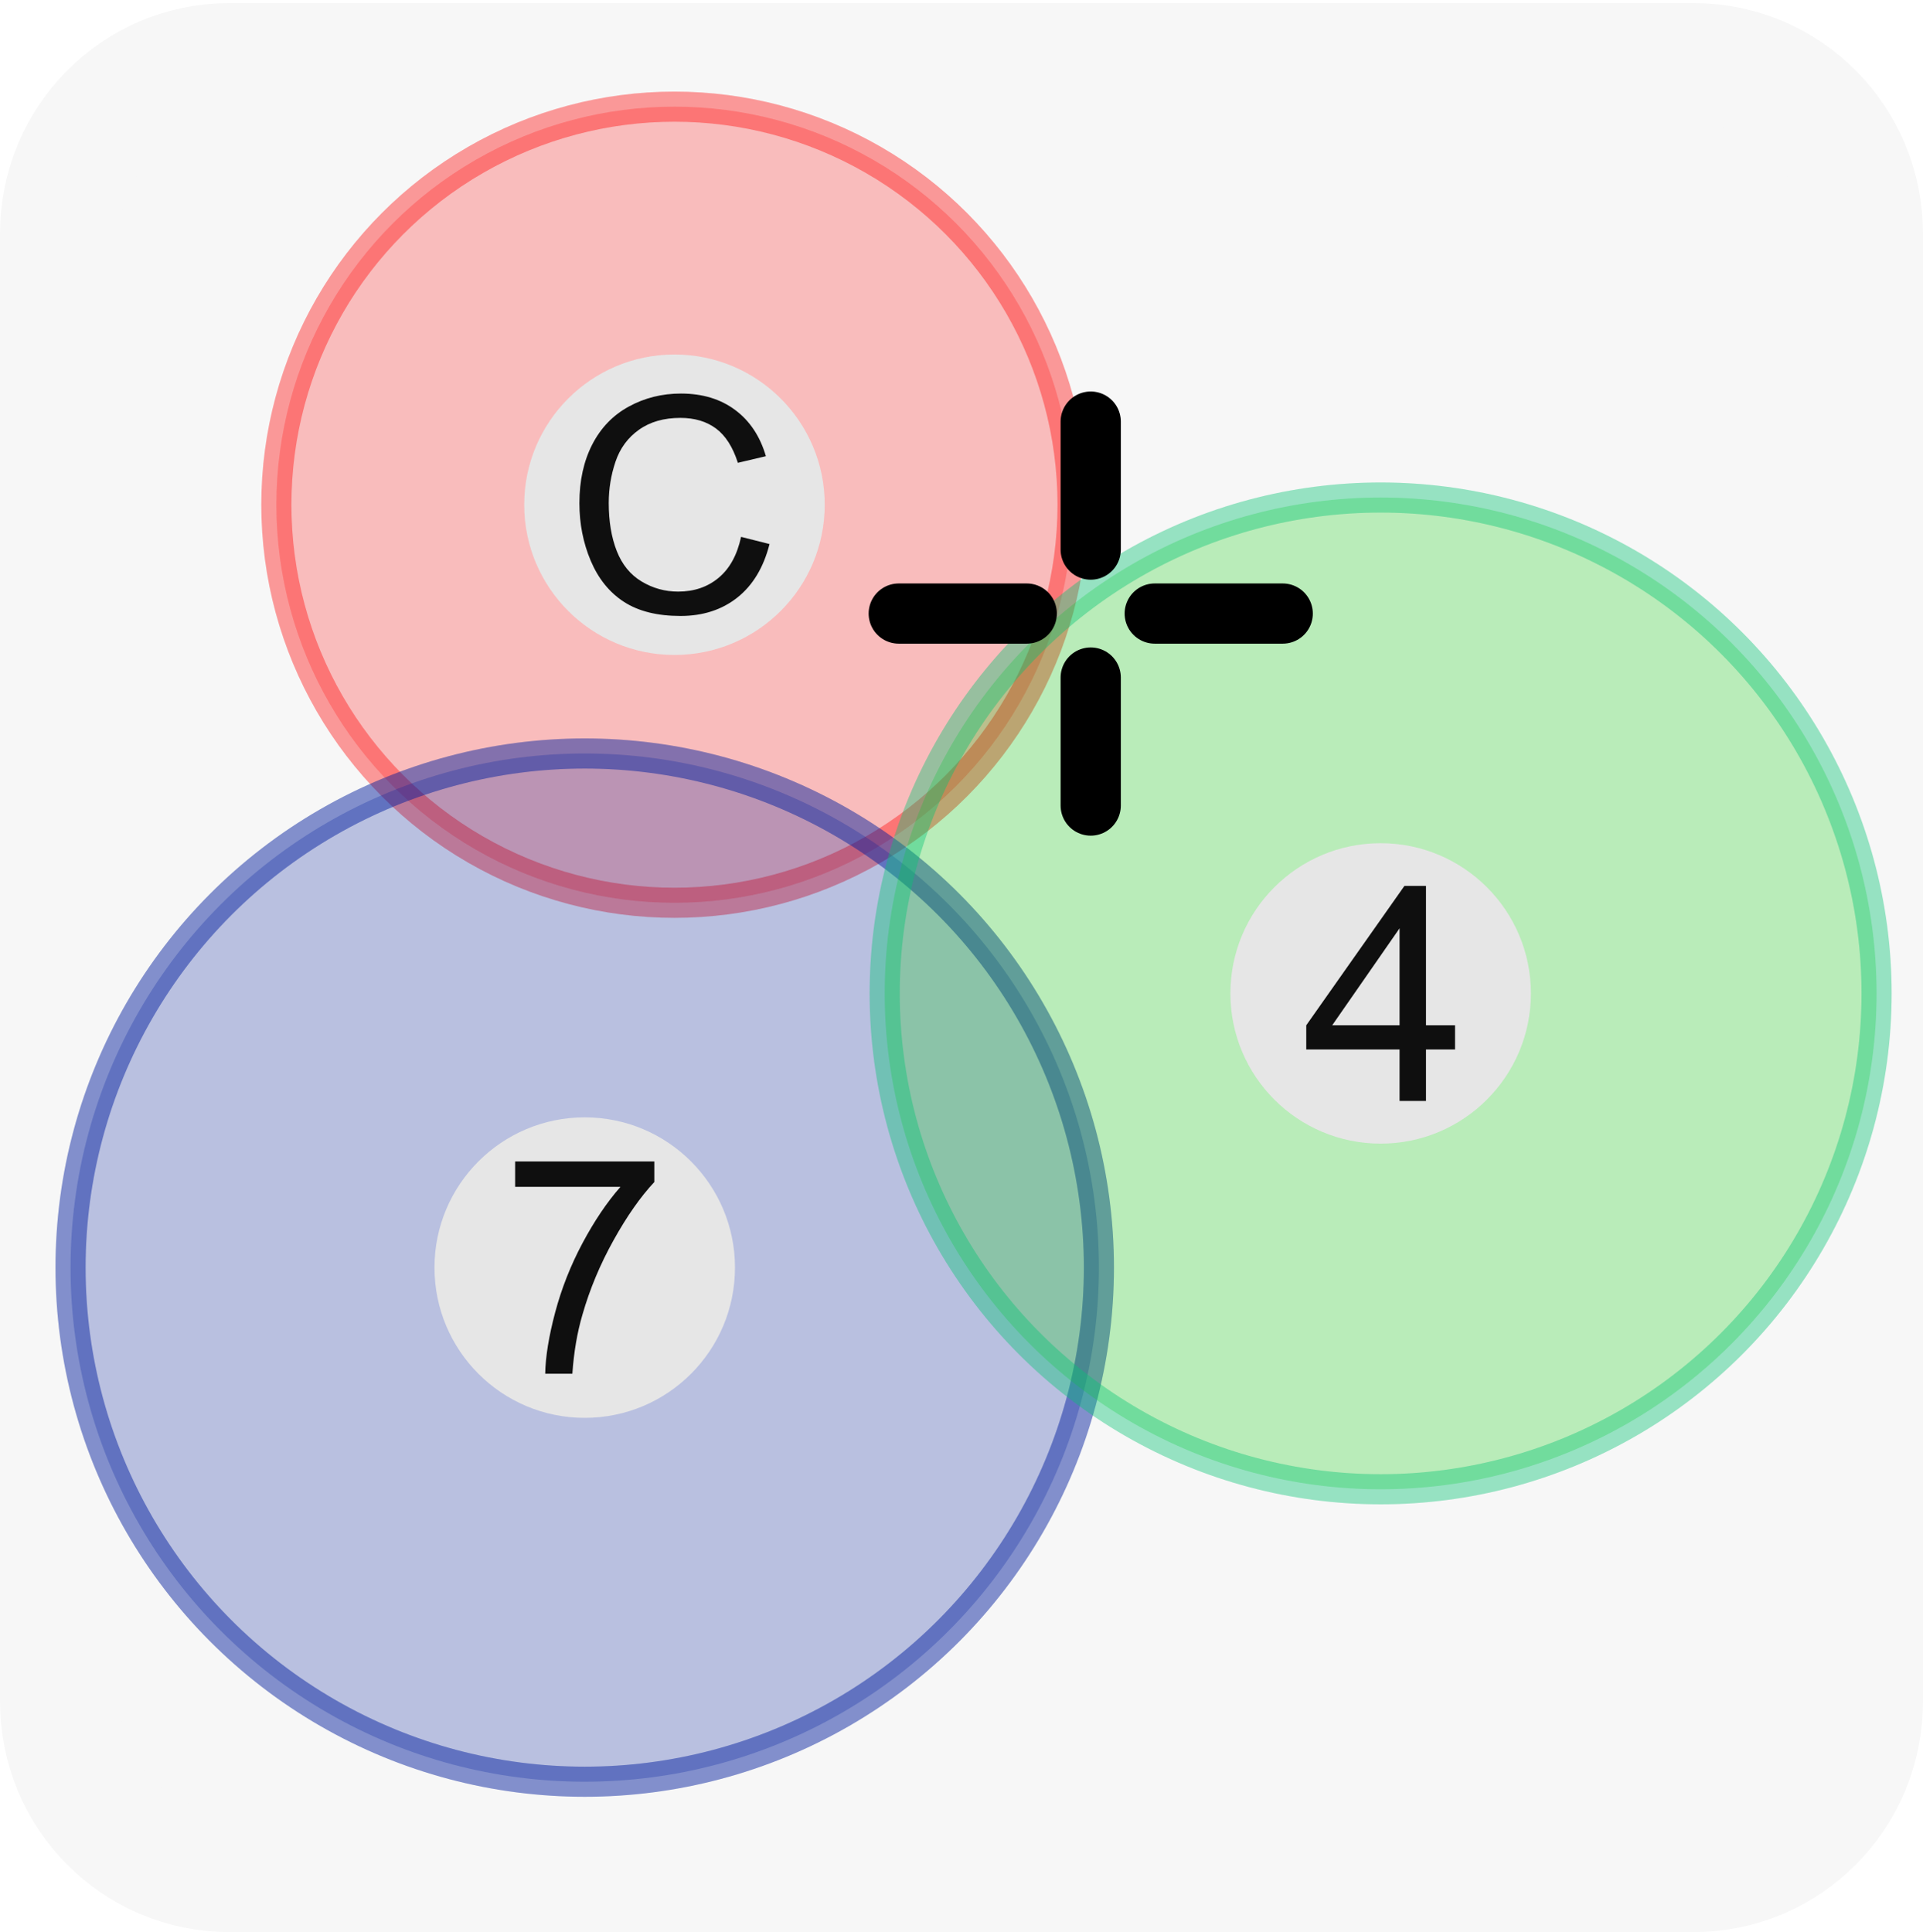 <?xml version="1.0" encoding="utf-8"?>
<!DOCTYPE svg PUBLIC "-//W3C//DTD SVG 1.0//EN" "http://www.w3.org/TR/2001/REC-SVG-20010904/DTD/svg10.dtd">
<svg version="1.0" xmlns="http://www.w3.org/2000/svg" xmlns:xlink="http://www.w3.org/1999/xlink" x="0px" y="0px"
	 width="127.723px" height="128.344px" viewBox="0 0 127.723 128.344" enable-background="new 0 0 127.723 128.344"
	 xml:space="preserve">
<g id="Calque_1_-_copie">
	<path fill="#F7F7F7" stroke="#F7F7F7" stroke-width="8" d="M123.723,113.036c0,6.248-5.027,11.308-11.225,11.308H15.224
		C9.025,124.344,4,119.284,4,113.036V15.509C4,9.264,9.025,4.203,15.224,4.203h97.274c6.196,0,11.225,5.061,11.225,11.306V113.036z"
		/>
	<path fill="none" stroke="#000000" d="M98.92,38.052"/>
</g>
<g id="Calque_2">
	<circle opacity="0.25" fill="#FF0D0D" stroke="#FF0D0D" stroke-width="2" cx="44.797" cy="33.527" r="26.442"/>
	<circle opacity="0.2" fill="none" stroke="#FF0D0D" stroke-width="2" cx="44.797" cy="33.527" r="26.442"/>
	<circle opacity="0.3" fill="none" stroke="#001E9F" stroke-width="2" cx="38.837" cy="84.203" r="34.151"/>
	<circle opacity="0.25" fill="#001E9F" stroke="#001E9F" stroke-width="2" cx="38.837" cy="84.203" r="34.151"/>
	<circle opacity="0.25" fill="#00CC00" stroke="#05C677" stroke-width="2" cx="91.7" cy="65.988" r="32.939"/>
	<circle opacity="0.2" fill="none" stroke="#05C677" stroke-width="2" cx="91.7" cy="65.988" r="32.939"/>
	<path fill="#E6E6E6" d="M101.68,65.988c0,5.514-4.473,9.98-9.98,9.98c-5.512,0-9.979-4.467-9.979-9.98
		c0-5.51,4.467-9.977,9.979-9.977C97.207,56.011,101.68,60.478,101.68,65.988z"/>
	<path fill="#E6E6E6" d="M48.816,84.201c0,5.516-4.468,9.982-9.98,9.982c-5.51,0-9.978-4.467-9.978-9.982
		c0-5.51,4.468-9.979,9.978-9.979C44.348,74.223,48.816,78.691,48.816,84.201z"/>
	<circle fill="#E6E6E6" cx="44.797" cy="33.528" r="9.979"/>
	<g>
		<path fill="#0F0F0F" d="M34.215,78.838v-1.686h9.245v1.365c-0.908,0.969-1.811,2.254-2.703,3.857
			c-0.895,1.605-1.585,3.258-2.071,4.951c-0.351,1.195-0.573,2.504-0.671,3.928h-1.803c0.019-1.123,0.239-2.482,0.661-4.074
			c0.423-1.59,1.029-3.129,1.818-4.607c0.789-1.477,1.629-2.721,2.519-3.734H34.215z"/>
	</g>
	<g>
		<path fill="#0F0F0F" d="M49.221,35.663l1.89,0.476c-0.396,1.555-1.109,2.74-2.138,3.555c-1.03,0.815-2.288,1.222-3.776,1.222
			c-1.541,0-2.793-0.312-3.757-0.938c-0.966-0.626-1.699-1.537-2.204-2.727c-0.502-1.188-0.753-2.465-0.753-3.828
			c0-1.488,0.284-2.784,0.852-3.894c0.569-1.106,1.376-1.948,2.427-2.521c1.049-0.575,2.204-0.866,3.463-0.866
			c1.43,0,2.633,0.364,3.606,1.093c0.975,0.727,1.654,1.75,2.038,3.069l-1.861,0.439c-0.332-1.04-0.812-1.798-1.442-2.271
			s-1.423-0.713-2.379-0.713c-1.098,0-2.016,0.265-2.753,0.792c-0.736,0.523-1.255,1.233-1.554,2.12
			c-0.299,0.886-0.448,1.799-0.448,2.741c0,1.215,0.177,2.278,0.53,3.183c0.355,0.906,0.906,1.582,1.652,2.03
			c0.748,0.45,1.556,0.673,2.426,0.673c1.06,0,1.956-0.305,2.69-0.917C48.465,37.769,48.962,36.864,49.221,35.663z"/>
	</g>
	<g>
		<path fill="#0F0F0F" d="M92.957,73.133v-3.42H86.76v-1.607l6.52-9.259h1.432v9.259h1.93v1.607h-1.93v3.42H92.957z M92.957,68.105
			v-6.441l-4.473,6.441H92.957z"/>
	</g>
</g>
<g id="Calque_3">
	<g>
		<title>Canvas 1</title>
		<g>
			<title>Layer 1</title>
			
				<line fill="none" stroke="#000000" stroke-width="4" stroke-linecap="round" stroke-linejoin="round" x1="59.694" y1="40.757" x2="68.194" y2="40.757"/>
			
				<line fill="none" stroke="#000000" stroke-width="4" stroke-linecap="round" stroke-linejoin="round" x1="76.696" y1="40.757" x2="85.196" y2="40.757"/>
			
				<line fill="none" stroke="#000000" stroke-width="4" stroke-linecap="round" stroke-linejoin="round" x1="72.444" y1="45.007" x2="72.444" y2="53.51"/>
			
				<line fill="none" stroke="#000000" stroke-width="4" stroke-linecap="round" stroke-linejoin="round" x1="72.444" y1="28.006" x2="72.444" y2="36.507"/>
		</g>
	</g>
</g>
</svg>
